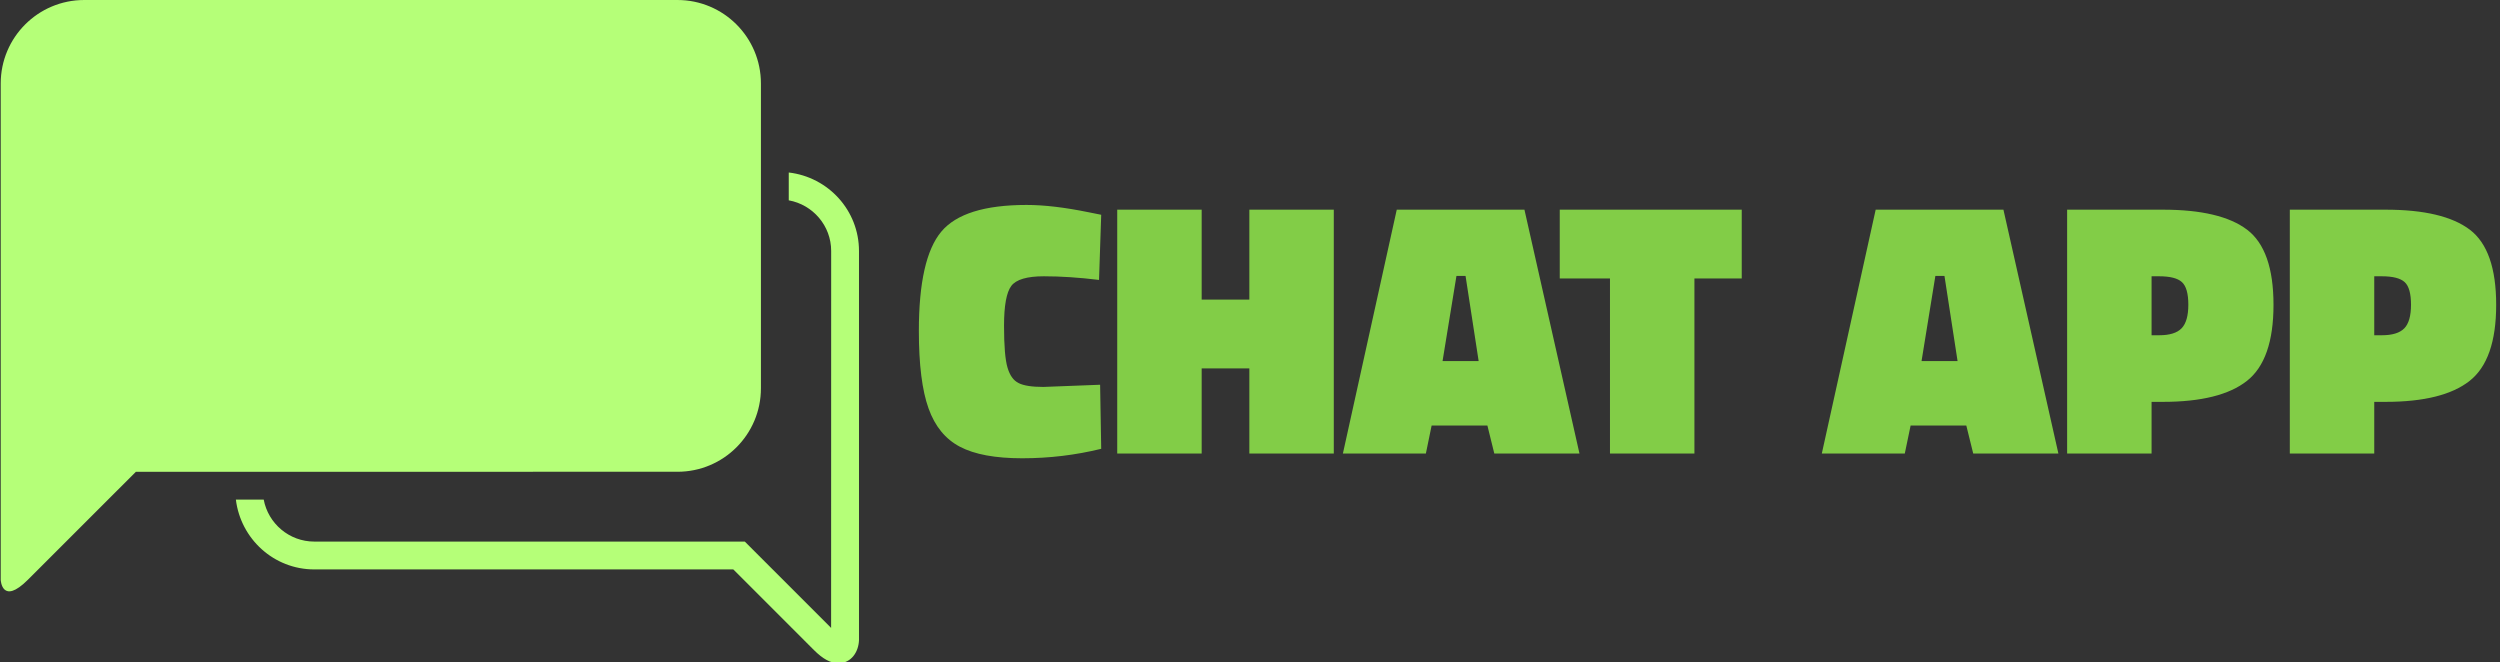 <svg xmlns="http://www.w3.org/2000/svg" version="1.1" xmlns:xlink="http://www.w3.org/1999/xlink" xmlns:svgjs="http://svgjs.dev/svgjs" width="1000" height="265" viewBox="0 0 1000 265"><rect x="0" y="0" width="1000" height="265" fill="#333333" stroke="none"/><g transform="matrix(1,0,0,1,-0.606,0.142)"><svg viewBox="0 0 396 105" data-background-color="#ffffff" preserveAspectRatio="xMidYMid meet" height="265" width="1000" xmlns="http://www.w3.org/2000/svg" xmlns:xlink="http://www.w3.org/1999/xlink"><g id="tight-bounds" transform="matrix(1,0,0,1,0.24,-0.056)"><svg viewBox="0 0 395.52 105.112" height="105.112" width="395.52"><g><svg viewBox="0 0 625.709 166.287" height="105.112" width="395.52"><g transform="matrix(1,0,0,1,230.189,51.385)"><svg viewBox="0 0 395.52 63.517" height="63.517" width="395.52"><g><svg viewBox="0 0 395.52 63.517" height="63.517" width="395.52"><g><svg viewBox="0 0 395.52 63.517" height="63.517" width="395.52"><g transform="matrix(1,0,0,1,0,0)"><svg width="395.52" viewBox="0.9 -34.15 216.68 34.8" height="63.517" data-palette-color="#82cd47"><path d="M25.8-9.45L25.95-0.65Q20.65 0.65 15.1 0.65 9.55 0.65 6.55-0.93 3.55-2.5 2.23-6.2 0.9-9.9 0.9-16.85L0.9-16.85Q0.9-26.8 3.98-30.48 7.05-34.15 15.7-34.15L15.7-34.15Q19.3-34.15 24.2-33.15L24.2-33.15 25.95-32.8 25.65-23.85Q21.55-24.35 18.07-24.35 14.6-24.35 13.6-23.03 12.6-21.7 12.6-17.55 12.6-13.4 13.08-11.8 13.55-10.2 14.6-9.68 15.65-9.15 18-9.15L18-9.15 25.8-9.45ZM57.9 0L46.3 0 46.3-11.7 39.75-11.7 39.75 0 28.15 0 28.15-33.5 39.75-33.5 39.75-21.15 46.3-21.15 46.3-33.5 57.9-33.5 57.9 0ZM70.55 0L59.15 0 66.55-33.5 84.09-33.5 91.65 0 79.95 0 79-3.85 71.34-3.85 70.55 0ZM76-24.4L74.75-24.4 72.84-12.7 77.8-12.7 76-24.4ZM95.84-24.05L88.94-24.05 88.94-33.5 113.94-33.5 113.94-24.05 107.44-24.05 107.44 0 95.84 0 95.84-24.05ZM136.34 0L124.94 0 132.34-33.5 149.89-33.5 157.44 0 145.74 0 144.79-3.85 137.14-3.85 136.34 0ZM141.79-24.4L140.54-24.4 138.64-12.7 143.59-12.7 141.79-24.4ZM171.79-7.1L171.79-7.1 170.24-7.1 170.24 0 158.64 0 158.64-33.5 171.79-33.5Q179.74-33.5 183.36-30.75 186.99-28 186.99-20.43 186.99-12.85 183.34-9.98 179.69-7.1 171.79-7.1ZM170.24-24.35L170.24-16.25 171.29-16.25Q173.44-16.25 174.36-17.2 175.29-18.15 175.29-20.45 175.29-22.75 174.41-23.55 173.54-24.35 171.29-24.35L171.29-24.35 170.24-24.35ZM202.38-7.1L202.38-7.1 200.83-7.1 200.83 0 189.23 0 189.23-33.5 202.38-33.5Q210.33-33.5 213.96-30.75 217.58-28 217.58-20.43 217.58-12.85 213.93-9.98 210.28-7.1 202.38-7.1ZM200.83-24.35L200.83-16.25 201.88-16.25Q204.03-16.25 204.96-17.2 205.88-18.15 205.88-20.45 205.88-22.75 205.01-23.55 204.13-24.35 201.88-24.35L201.88-24.35 200.83-24.35Z" opacity="1" transform="matrix(1,0,0,1,0,0)" fill="#82cd47" class="undefined-text-0" data-fill-palette-color="primary" id="text-0"></path></svg></g></svg></g></svg></g></svg></g><g><svg viewBox="0 0 215.195 166.287" height="166.287" width="215.195"><g><svg xmlns="http://www.w3.org/2000/svg" xmlns:xlink="http://www.w3.org/1999/xlink" version="1.1" x="0" y="0" viewBox="5.443 15.316 89.501 69.16" enable-background="new 0 0 100 100" xml:space="preserve" height="166.287" width="215.195" class="icon-icon-0" data-fill-palette-color="accent" id="icon-0"><path d="M87.62 33.304v2.902c2.507 0.452 4.423 2.641 4.423 5.28l-0.006 39.309-8.999-9.002H38.143c-2.625 0-4.809-1.893-5.276-4.38h-2.902c0.498 4.091 3.953 7.282 8.178 7.282h43.694l8.403 8.403c0.941 0.941 1.752 1.378 2.557 1.378 1.34 0 2.094-1.168 2.147-2.387V41.486C94.944 37.247 91.731 33.782 87.62 33.304z" fill="#b5ff78" data-fill-palette-color="accent"></path><path d="M76.014 64.512c4.809 0 8.704-3.899 8.704-8.705V24.021c0-4.807-3.896-8.705-8.704-8.705H14.148c-4.807 0-8.705 3.897-8.705 8.705v25.136 6.65 19.982c0 0 0.121 2.697 2.841-0.023l11.256-11.254H76.014z" fill="#b5ff78" data-fill-palette-color="accent"></path></svg><g></g></g></svg></g></svg></g><defs></defs></svg><rect width="395.52" height="105.112" fill="none" stroke="none" visibility="hidden"></rect></g></svg></g></svg>